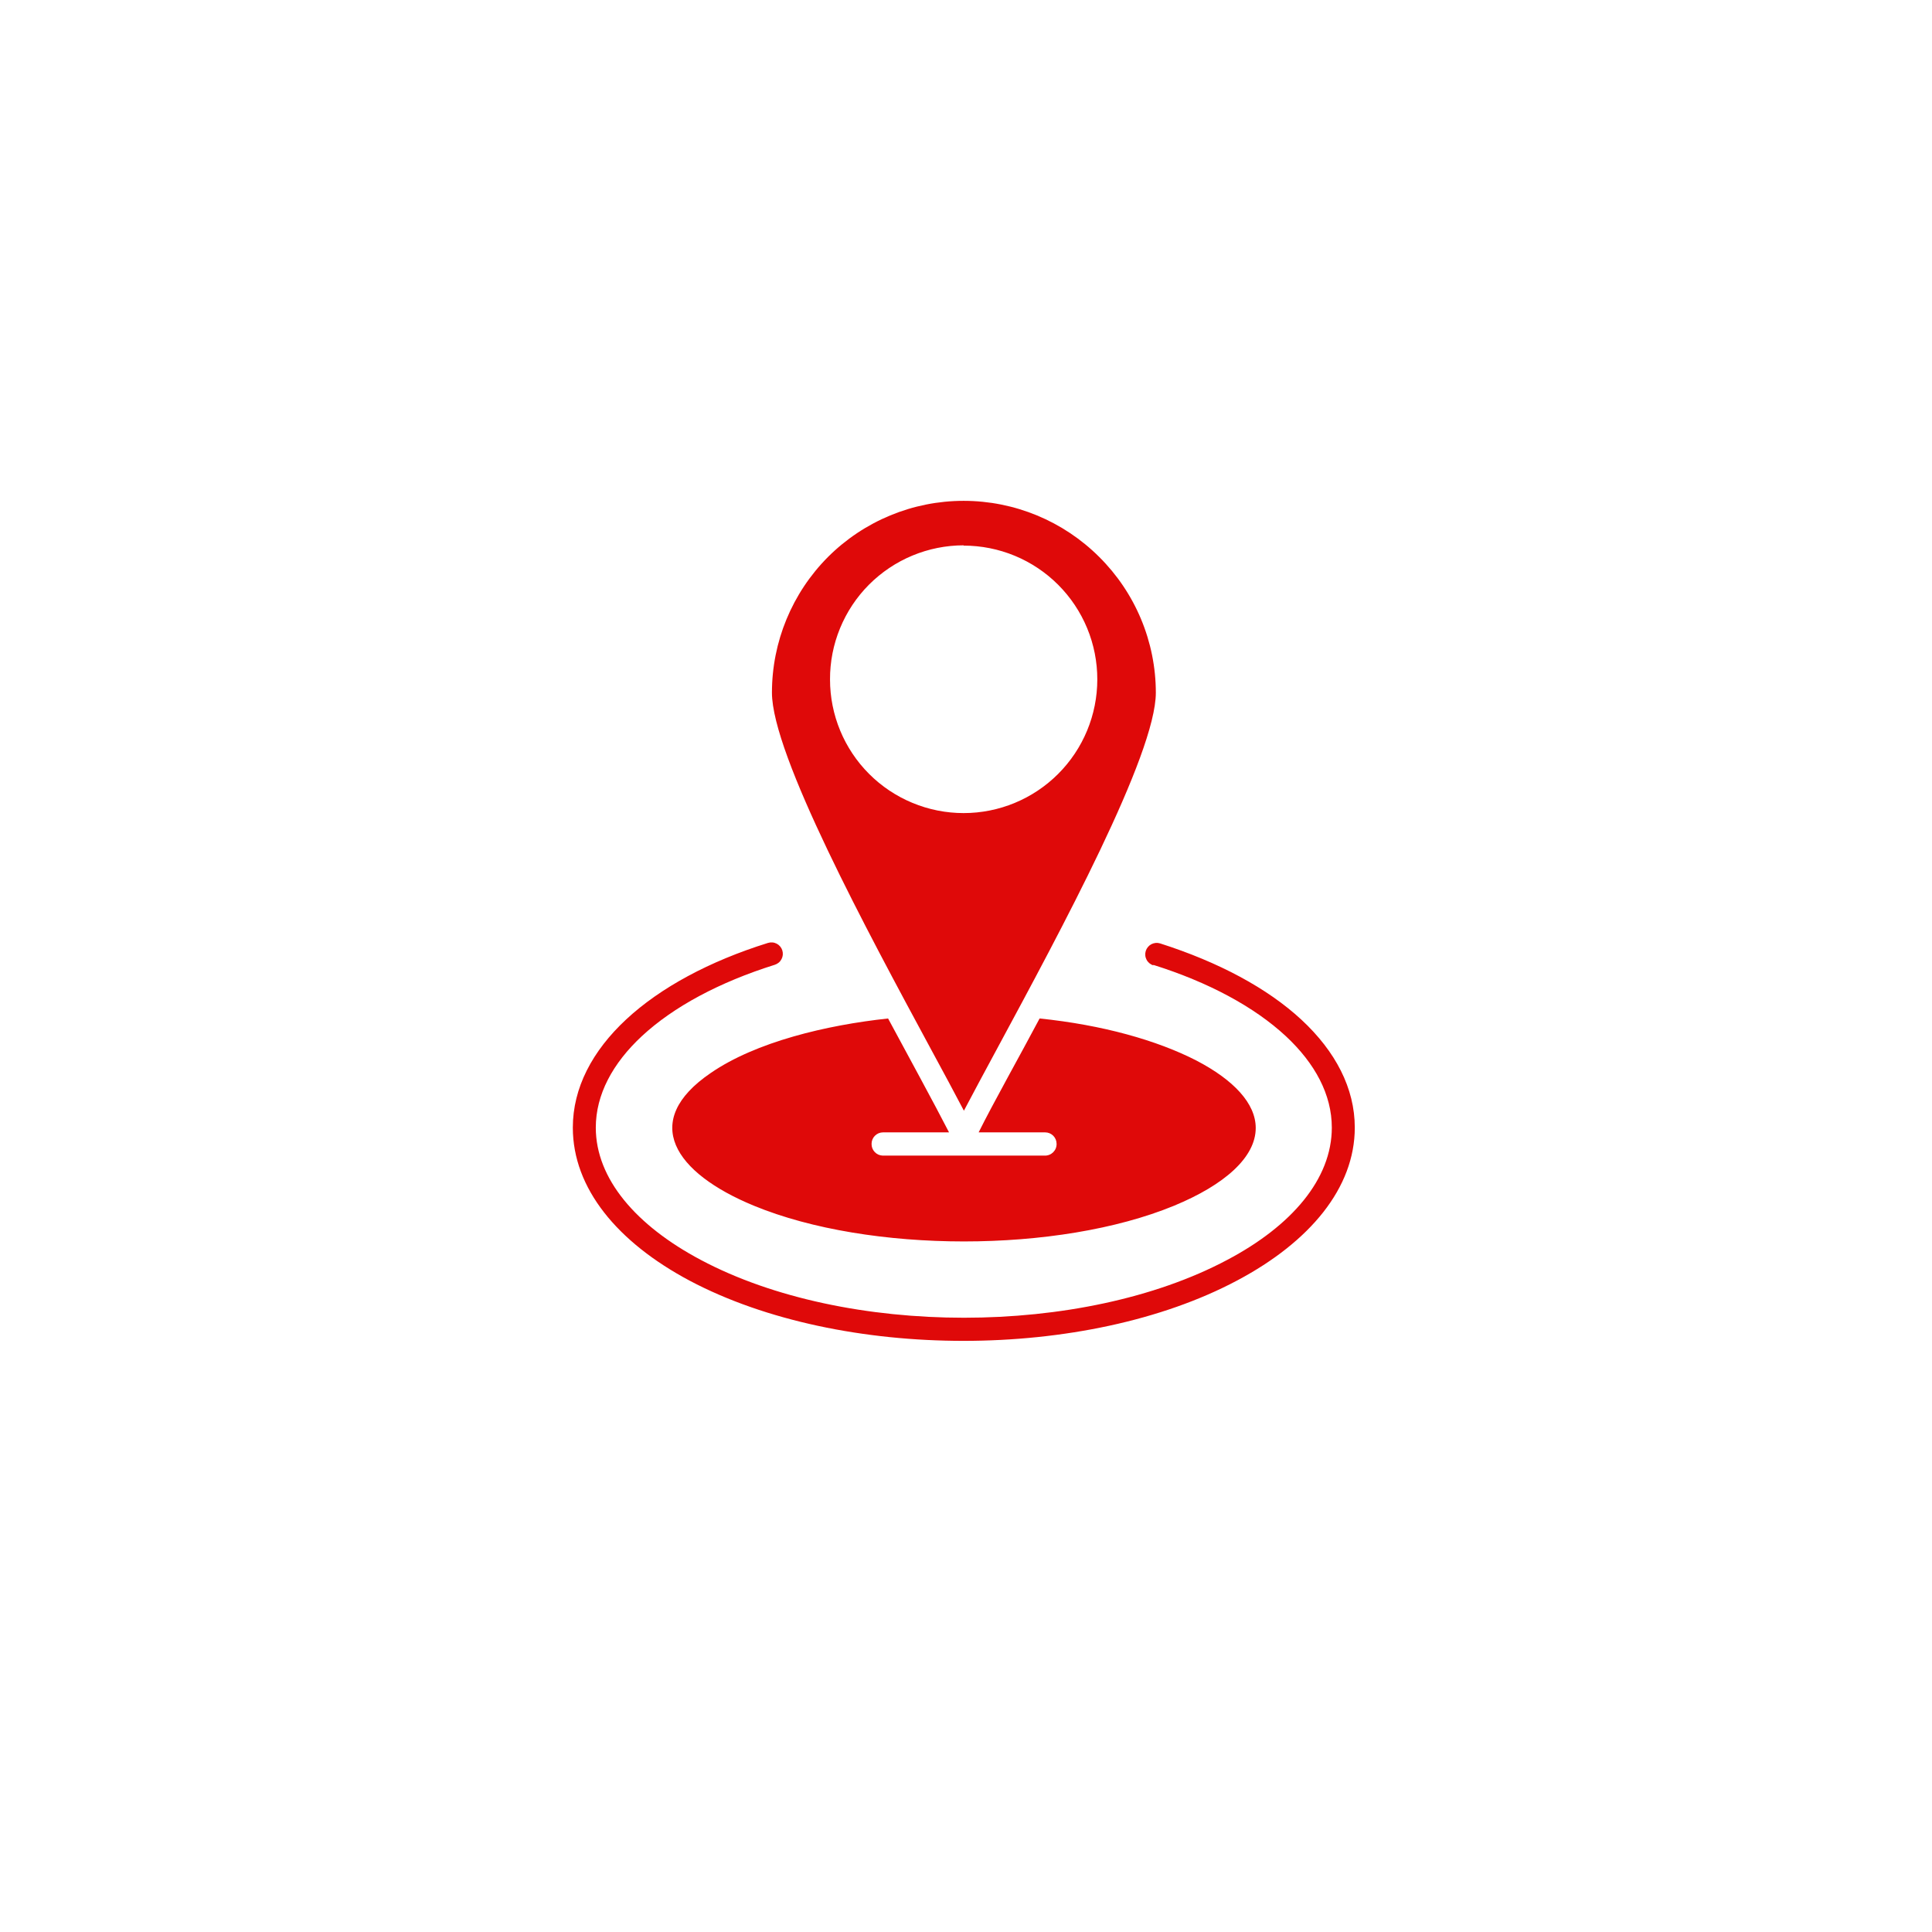 <svg width="81" height="81" viewBox="0 0 81 81" fill="none" xmlns="http://www.w3.org/2000/svg">
<g filter="url(#filter0_d_526_829)">
<circle cx="40.5" cy="38.5" r="32.5" fill="white"/>
</g>
<g clip-path="url(#clip0_526_829)">
<path fill-rule="evenodd" clip-rule="evenodd" d="M48.353 40.472C48.293 40.454 48.237 40.423 48.188 40.383C48.14 40.342 48.099 40.293 48.07 40.237C48.041 40.181 48.022 40.12 48.017 40.057C48.011 39.994 48.018 39.93 48.036 39.87C48.055 39.809 48.086 39.753 48.126 39.705C48.166 39.656 48.216 39.616 48.272 39.586C48.328 39.557 48.389 39.539 48.452 39.533C48.515 39.527 48.579 39.534 48.639 39.553C51.089 40.336 53.136 41.428 54.565 42.754C55.994 44.081 56.8 45.627 56.8 47.275C56.8 49.804 54.921 52.062 51.88 53.679C45.543 57.06 35.273 57.06 28.916 53.694C25.879 52.078 24.016 49.819 24.016 47.275C24.016 45.612 24.83 44.062 26.258 42.735C27.687 41.408 29.738 40.3 32.196 39.533C32.256 39.514 32.32 39.507 32.383 39.512C32.446 39.517 32.507 39.535 32.563 39.564C32.619 39.593 32.669 39.633 32.709 39.681C32.75 39.73 32.78 39.786 32.799 39.846C32.818 39.907 32.824 39.97 32.819 40.033C32.813 40.096 32.795 40.157 32.765 40.213C32.736 40.269 32.696 40.319 32.647 40.359C32.598 40.4 32.542 40.43 32.482 40.449C30.161 41.177 28.235 42.21 26.912 43.439C25.683 44.582 24.979 45.894 24.979 47.275C24.979 49.416 26.662 51.381 29.386 52.825C35.46 56.054 45.371 56.054 51.446 52.825C54.154 51.397 55.837 49.432 55.837 47.275C55.837 45.894 55.136 44.586 53.911 43.443C52.588 42.214 50.67 41.181 48.353 40.453V40.472ZM46.087 23.352C44.578 21.845 42.533 20.998 40.4 20.998C38.267 20.998 36.222 21.845 34.713 23.352C33.208 24.863 32.364 26.908 32.364 29.04C32.364 31.639 36.365 39.052 39.018 43.964C39.551 44.946 40.024 45.827 40.412 46.567C40.803 45.827 41.273 44.946 41.805 43.964C44.455 39.052 48.459 31.639 48.459 29.04C48.458 27.982 48.247 26.935 47.84 25.959C47.433 24.983 46.837 24.098 46.087 23.352ZM37.003 48.449C36.876 48.444 36.757 48.39 36.671 48.297C36.584 48.205 36.538 48.083 36.541 47.956C36.541 47.829 36.591 47.706 36.682 47.616C36.772 47.526 36.894 47.475 37.022 47.475H39.789C39.171 46.269 38.028 44.179 37.233 42.7C34.65 42.977 31.691 43.682 29.797 44.986C26.834 47.005 28.262 49.173 31.609 50.551C36.451 52.547 44.373 52.547 49.222 50.551C51.336 49.678 52.647 48.524 52.647 47.291C52.647 46.258 51.716 45.275 50.162 44.465C48.502 43.612 46.209 42.97 43.586 42.7C42.803 44.179 41.629 46.269 41.03 47.475H43.817C43.944 47.475 44.066 47.525 44.156 47.614C44.246 47.704 44.297 47.825 44.298 47.952C44.3 48.018 44.288 48.084 44.264 48.145C44.239 48.207 44.202 48.262 44.155 48.309C44.108 48.355 44.052 48.392 43.991 48.416C43.929 48.44 43.863 48.452 43.797 48.449H37.003ZM40.4 22.875C41.137 22.875 41.866 23.02 42.547 23.302C43.227 23.584 43.846 23.998 44.366 24.519C44.887 25.041 45.299 25.659 45.581 26.34C45.862 27.021 46.006 27.751 46.005 28.488C46.004 29.974 45.413 31.398 44.362 32.448C43.311 33.499 41.886 34.089 40.4 34.089C39.664 34.089 38.936 33.944 38.257 33.662C37.577 33.381 36.959 32.968 36.439 32.448C35.389 31.398 34.799 29.973 34.799 28.488C34.796 27.75 34.939 27.02 35.22 26.338C35.5 25.656 35.912 25.035 36.432 24.513C36.953 23.991 37.571 23.576 38.252 23.293C38.933 23.01 39.663 22.864 40.4 22.863V22.875Z" fill="#DF0909"/>
</g>
<defs>
<filter id="filter0_d_526_829" x="0" y="0" width="81" height="81" filterUnits="userSpaceOnUse" color-interpolation-filters="sRGB">
<feFlood flood-opacity="0" result="BackgroundImageFix"/>
<feColorMatrix in="SourceAlpha" type="matrix" values="0 0 0 0 0 0 0 0 0 0 0 0 0 0 0 0 0 0 127 0" result="hardAlpha"/>
<feMorphology radius="1" operator="dilate" in="SourceAlpha" result="effect1_dropShadow_526_829"/>
<feOffset dy="2"/>
<feGaussianBlur stdDeviation="3.5"/>
<feComposite in2="hardAlpha" operator="out"/>
<feColorMatrix type="matrix" values="0 0 0 0 0 0 0 0 0 0 0 0 0 0 0 0 0 0 0.25 0"/>
<feBlend mode="normal" in2="BackgroundImageFix" result="effect1_dropShadow_526_829"/>
<feBlend mode="normal" in="SourceGraphic" in2="effect1_dropShadow_526_829" result="shape"/>
</filter>
<clipPath id="clip0_526_829">
<rect width="32.8" height="35.227" fill="white" transform="translate(24 21)"/>
</clipPath>
</defs>
</svg>
